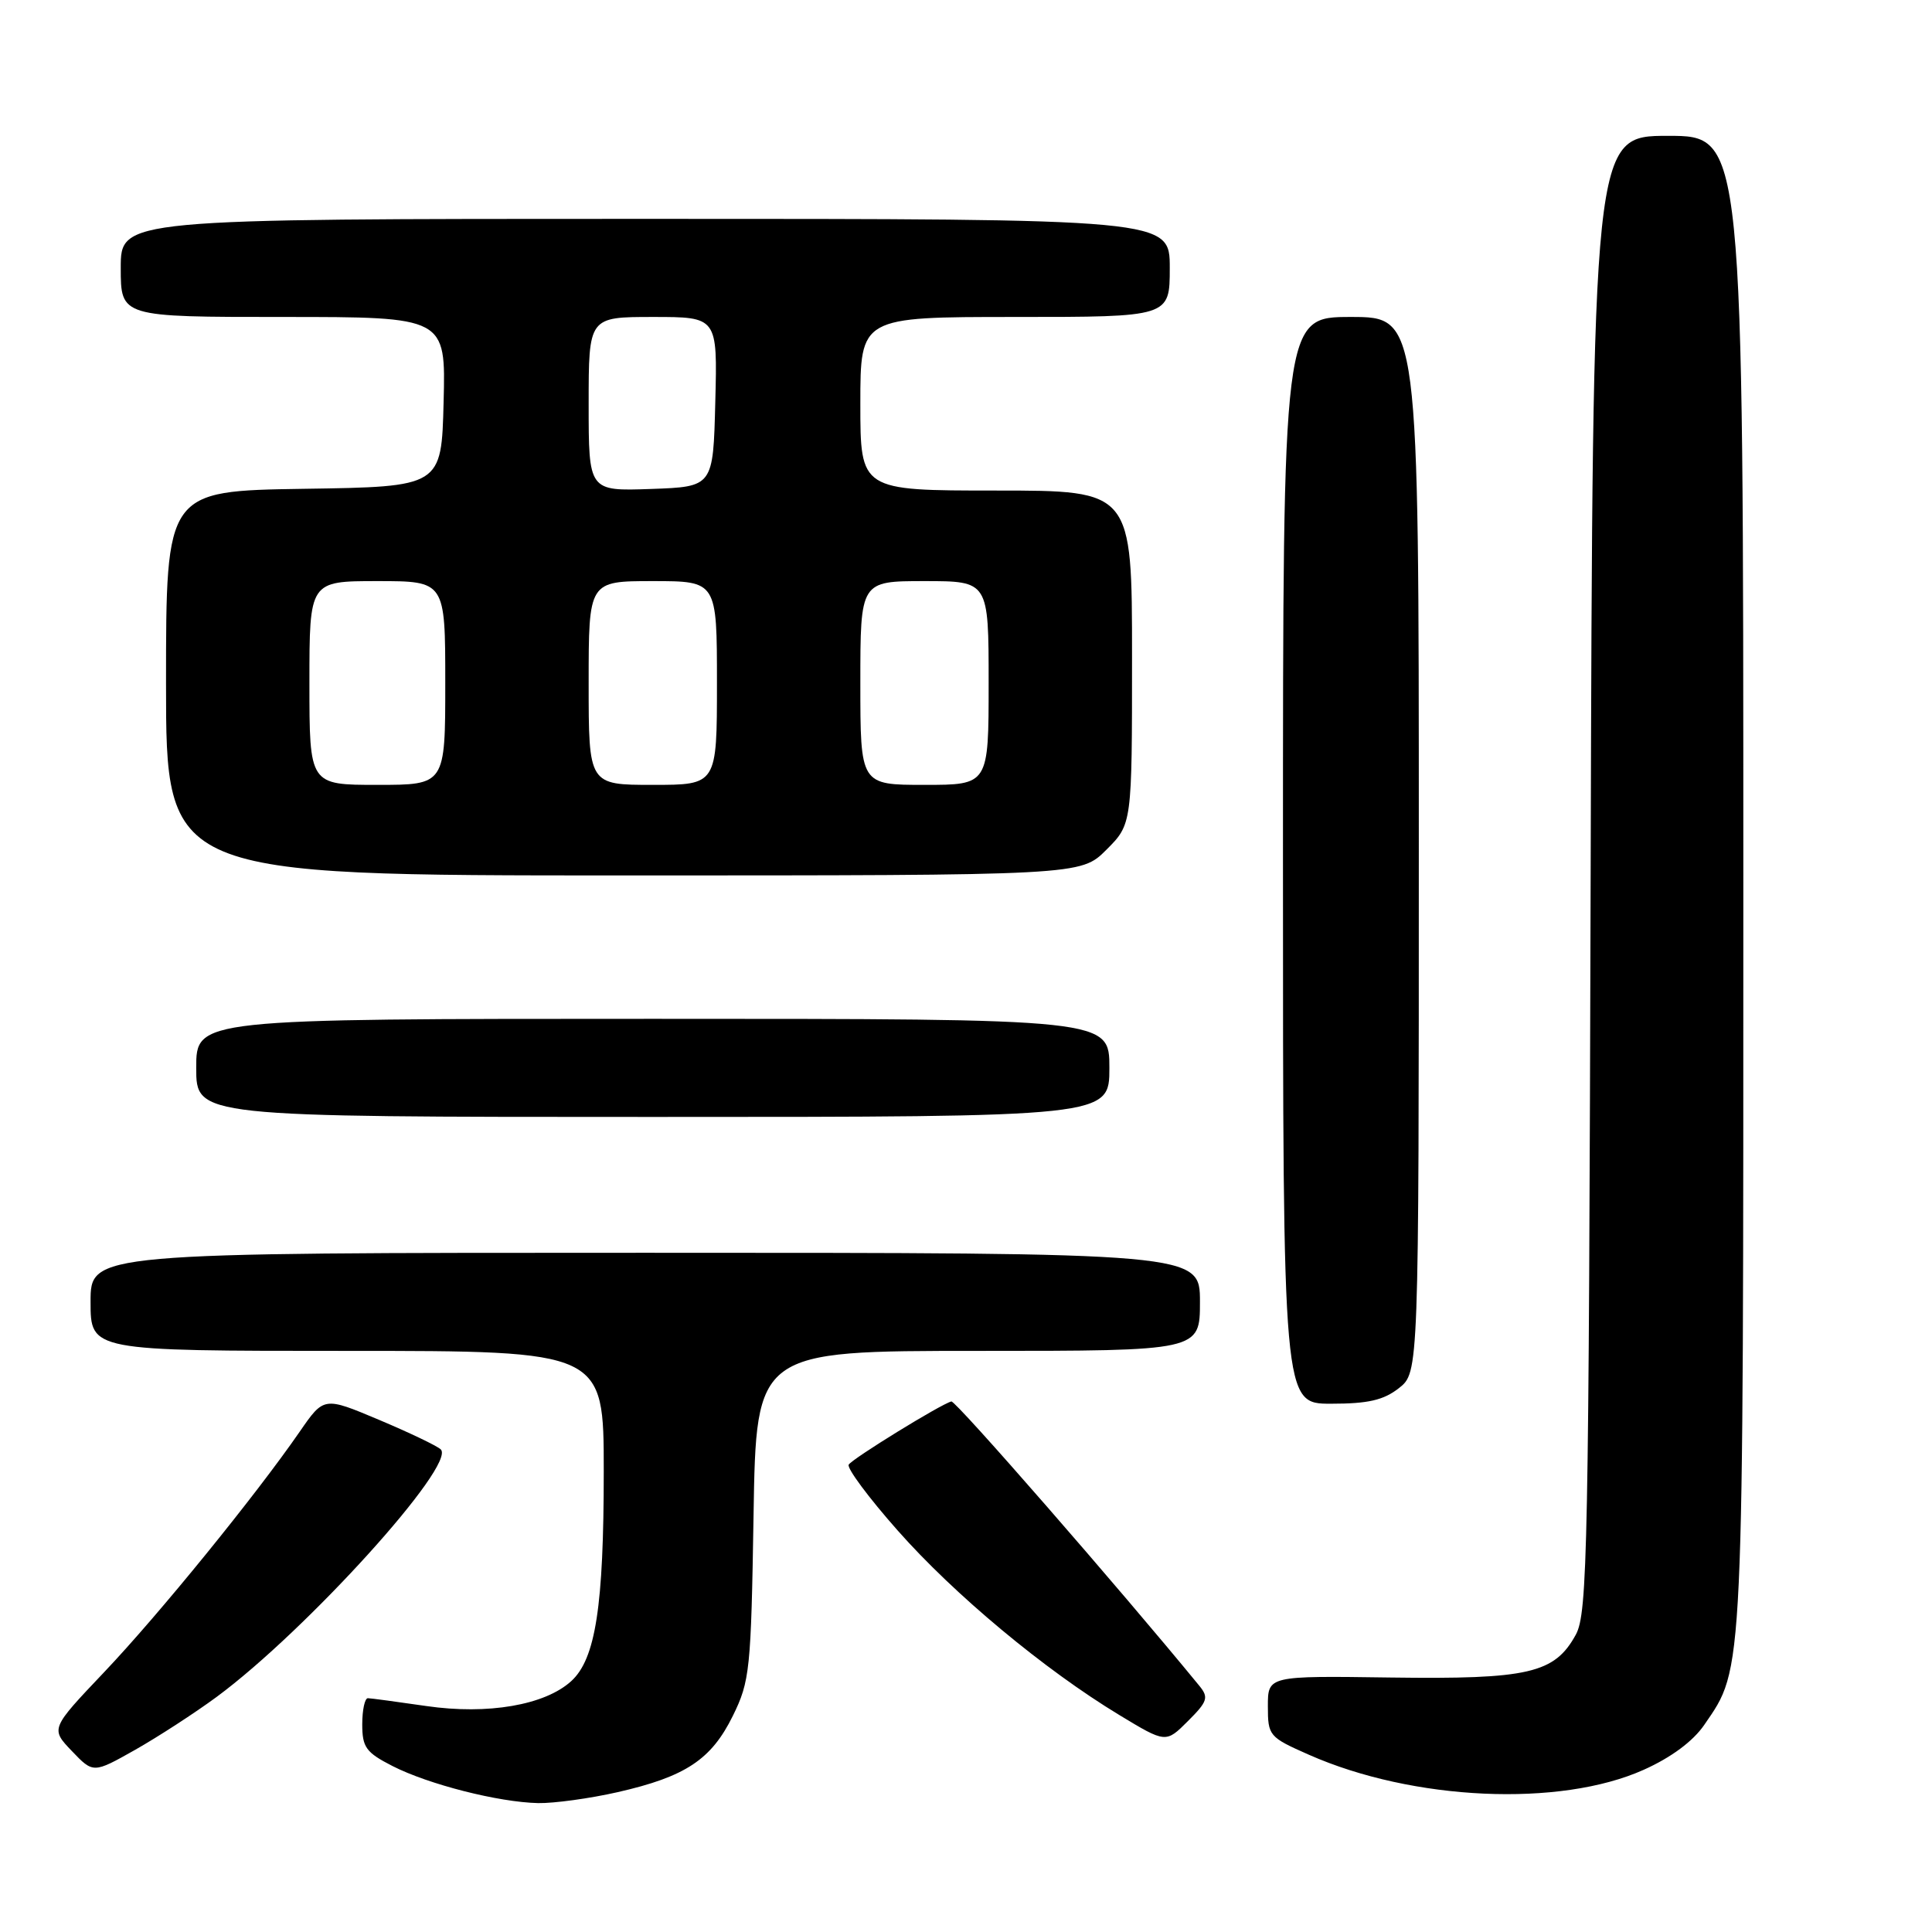 <?xml version="1.0" encoding="UTF-8" standalone="no"?>
<!DOCTYPE svg PUBLIC "-//W3C//DTD SVG 1.1//EN" "http://www.w3.org/Graphics/SVG/1.1/DTD/svg11.dtd" >
<svg xmlns="http://www.w3.org/2000/svg" xmlns:xlink="http://www.w3.org/1999/xlink" version="1.1" viewBox="0 0 256 256">
 <g >
 <path fill="currentColor"
d=" M 81.84 237.47 C 90.84 235.42 94.25 233.16 97.11 227.35 C 99.36 222.77 99.52 221.28 99.85 200.75 C 100.20 179.00 100.20 179.00 129.60 179.00 C 159.00 179.00 159.00 179.00 159.00 172.50 C 159.00 166.00 159.00 166.00 85.50 166.00 C 12.00 166.00 12.00 166.00 12.00 172.50 C 12.00 179.00 12.00 179.00 46.00 179.00 C 80.00 179.00 80.00 179.00 80.00 194.95 C 80.00 212.83 78.92 219.82 75.69 222.76 C 72.20 225.94 64.64 227.24 56.50 226.06 C 52.65 225.50 49.16 225.03 48.75 225.02 C 48.34 225.01 48.00 226.57 48.00 228.48 C 48.00 231.53 48.49 232.21 52.01 234.01 C 56.80 236.45 66.04 238.80 71.30 238.92 C 73.39 238.96 78.14 238.31 81.84 237.47 Z  M 217.79 234.51 C 221.44 232.88 224.34 230.72 225.82 228.56 C 231.11 220.83 231.00 223.30 231.00 116.84 C 231.00 18.00 231.00 18.00 221.02 18.00 C 211.04 18.00 211.04 18.00 210.77 115.75 C 210.52 205.62 210.36 213.75 208.80 216.61 C 205.99 221.73 202.55 222.53 184.25 222.28 C 168.00 222.05 168.00 222.05 168.00 226.08 C 168.00 230.00 168.15 230.18 173.43 232.51 C 187.22 238.61 206.70 239.49 217.79 234.51 Z  M 28.72 224.84 C 40.60 216.06 60.52 194.06 58.40 192.05 C 57.91 191.58 54.22 189.82 50.21 188.13 C 42.92 185.06 42.92 185.06 39.71 189.71 C 33.86 198.18 21.04 213.95 13.81 221.56 C 6.69 229.06 6.69 229.06 9.52 232.02 C 12.36 234.99 12.36 234.99 17.91 231.86 C 20.96 230.13 25.83 226.97 28.72 224.84 Z  M 158.92 223.38 C 148.28 210.39 126.62 185.55 126.06 185.70 C 124.64 186.07 112.95 193.27 112.46 194.07 C 112.18 194.52 115.09 198.44 118.93 202.78 C 126.44 211.29 138.39 221.24 148.30 227.24 C 154.48 230.98 154.48 230.98 157.41 228.05 C 160.02 225.45 160.18 224.92 158.92 223.38 Z  M 185.37 183.93 C 188.00 181.85 188.00 181.85 188.00 111.93 C 188.00 42.00 188.00 42.00 179.00 42.00 C 170.00 42.00 170.00 42.00 170.00 114.00 C 170.00 186.00 170.00 186.00 176.37 186.00 C 181.29 186.00 183.33 185.53 185.37 183.93 Z  M 147.00 141.50 C 147.00 135.00 147.00 135.00 86.50 135.00 C 26.00 135.00 26.00 135.00 26.00 141.50 C 26.00 148.00 26.00 148.00 86.50 148.00 C 147.00 148.00 147.00 148.00 147.00 141.50 Z  M 146.60 112.60 C 150.00 109.20 150.00 109.20 150.00 87.10 C 150.00 65.00 150.00 65.00 132.00 65.00 C 114.00 65.00 114.00 65.00 114.00 53.50 C 114.00 42.00 114.00 42.00 134.50 42.00 C 155.00 42.00 155.00 42.00 155.00 35.50 C 155.00 29.00 155.00 29.00 85.50 29.00 C 16.00 29.00 16.00 29.00 16.00 35.50 C 16.00 42.00 16.00 42.00 37.53 42.00 C 59.07 42.00 59.07 42.00 58.78 53.25 C 58.50 64.50 58.50 64.50 40.25 64.77 C 22.00 65.05 22.00 65.05 22.00 90.52 C 22.00 116.00 22.00 116.00 82.60 116.00 C 143.20 116.00 143.20 116.00 146.60 112.60 Z  M 41.00 90.50 C 41.00 77.00 41.00 77.00 50.00 77.00 C 59.00 77.00 59.00 77.00 59.00 90.50 C 59.00 104.00 59.00 104.00 50.00 104.00 C 41.00 104.00 41.00 104.00 41.00 90.50 Z  M 78.00 90.50 C 78.00 77.00 78.00 77.00 86.50 77.00 C 95.00 77.00 95.00 77.00 95.00 90.50 C 95.00 104.00 95.00 104.00 86.50 104.00 C 78.00 104.00 78.00 104.00 78.00 90.50 Z  M 114.00 90.50 C 114.00 77.00 114.00 77.00 122.50 77.00 C 131.00 77.00 131.00 77.00 131.00 90.50 C 131.00 104.00 131.00 104.00 122.50 104.00 C 114.00 104.00 114.00 104.00 114.00 90.50 Z  M 78.00 53.54 C 78.00 42.00 78.00 42.00 86.53 42.00 C 95.07 42.00 95.07 42.00 94.78 53.25 C 94.50 64.50 94.50 64.50 86.25 64.79 C 78.00 65.08 78.00 65.08 78.00 53.54 Z "/>
</g>
</svg>